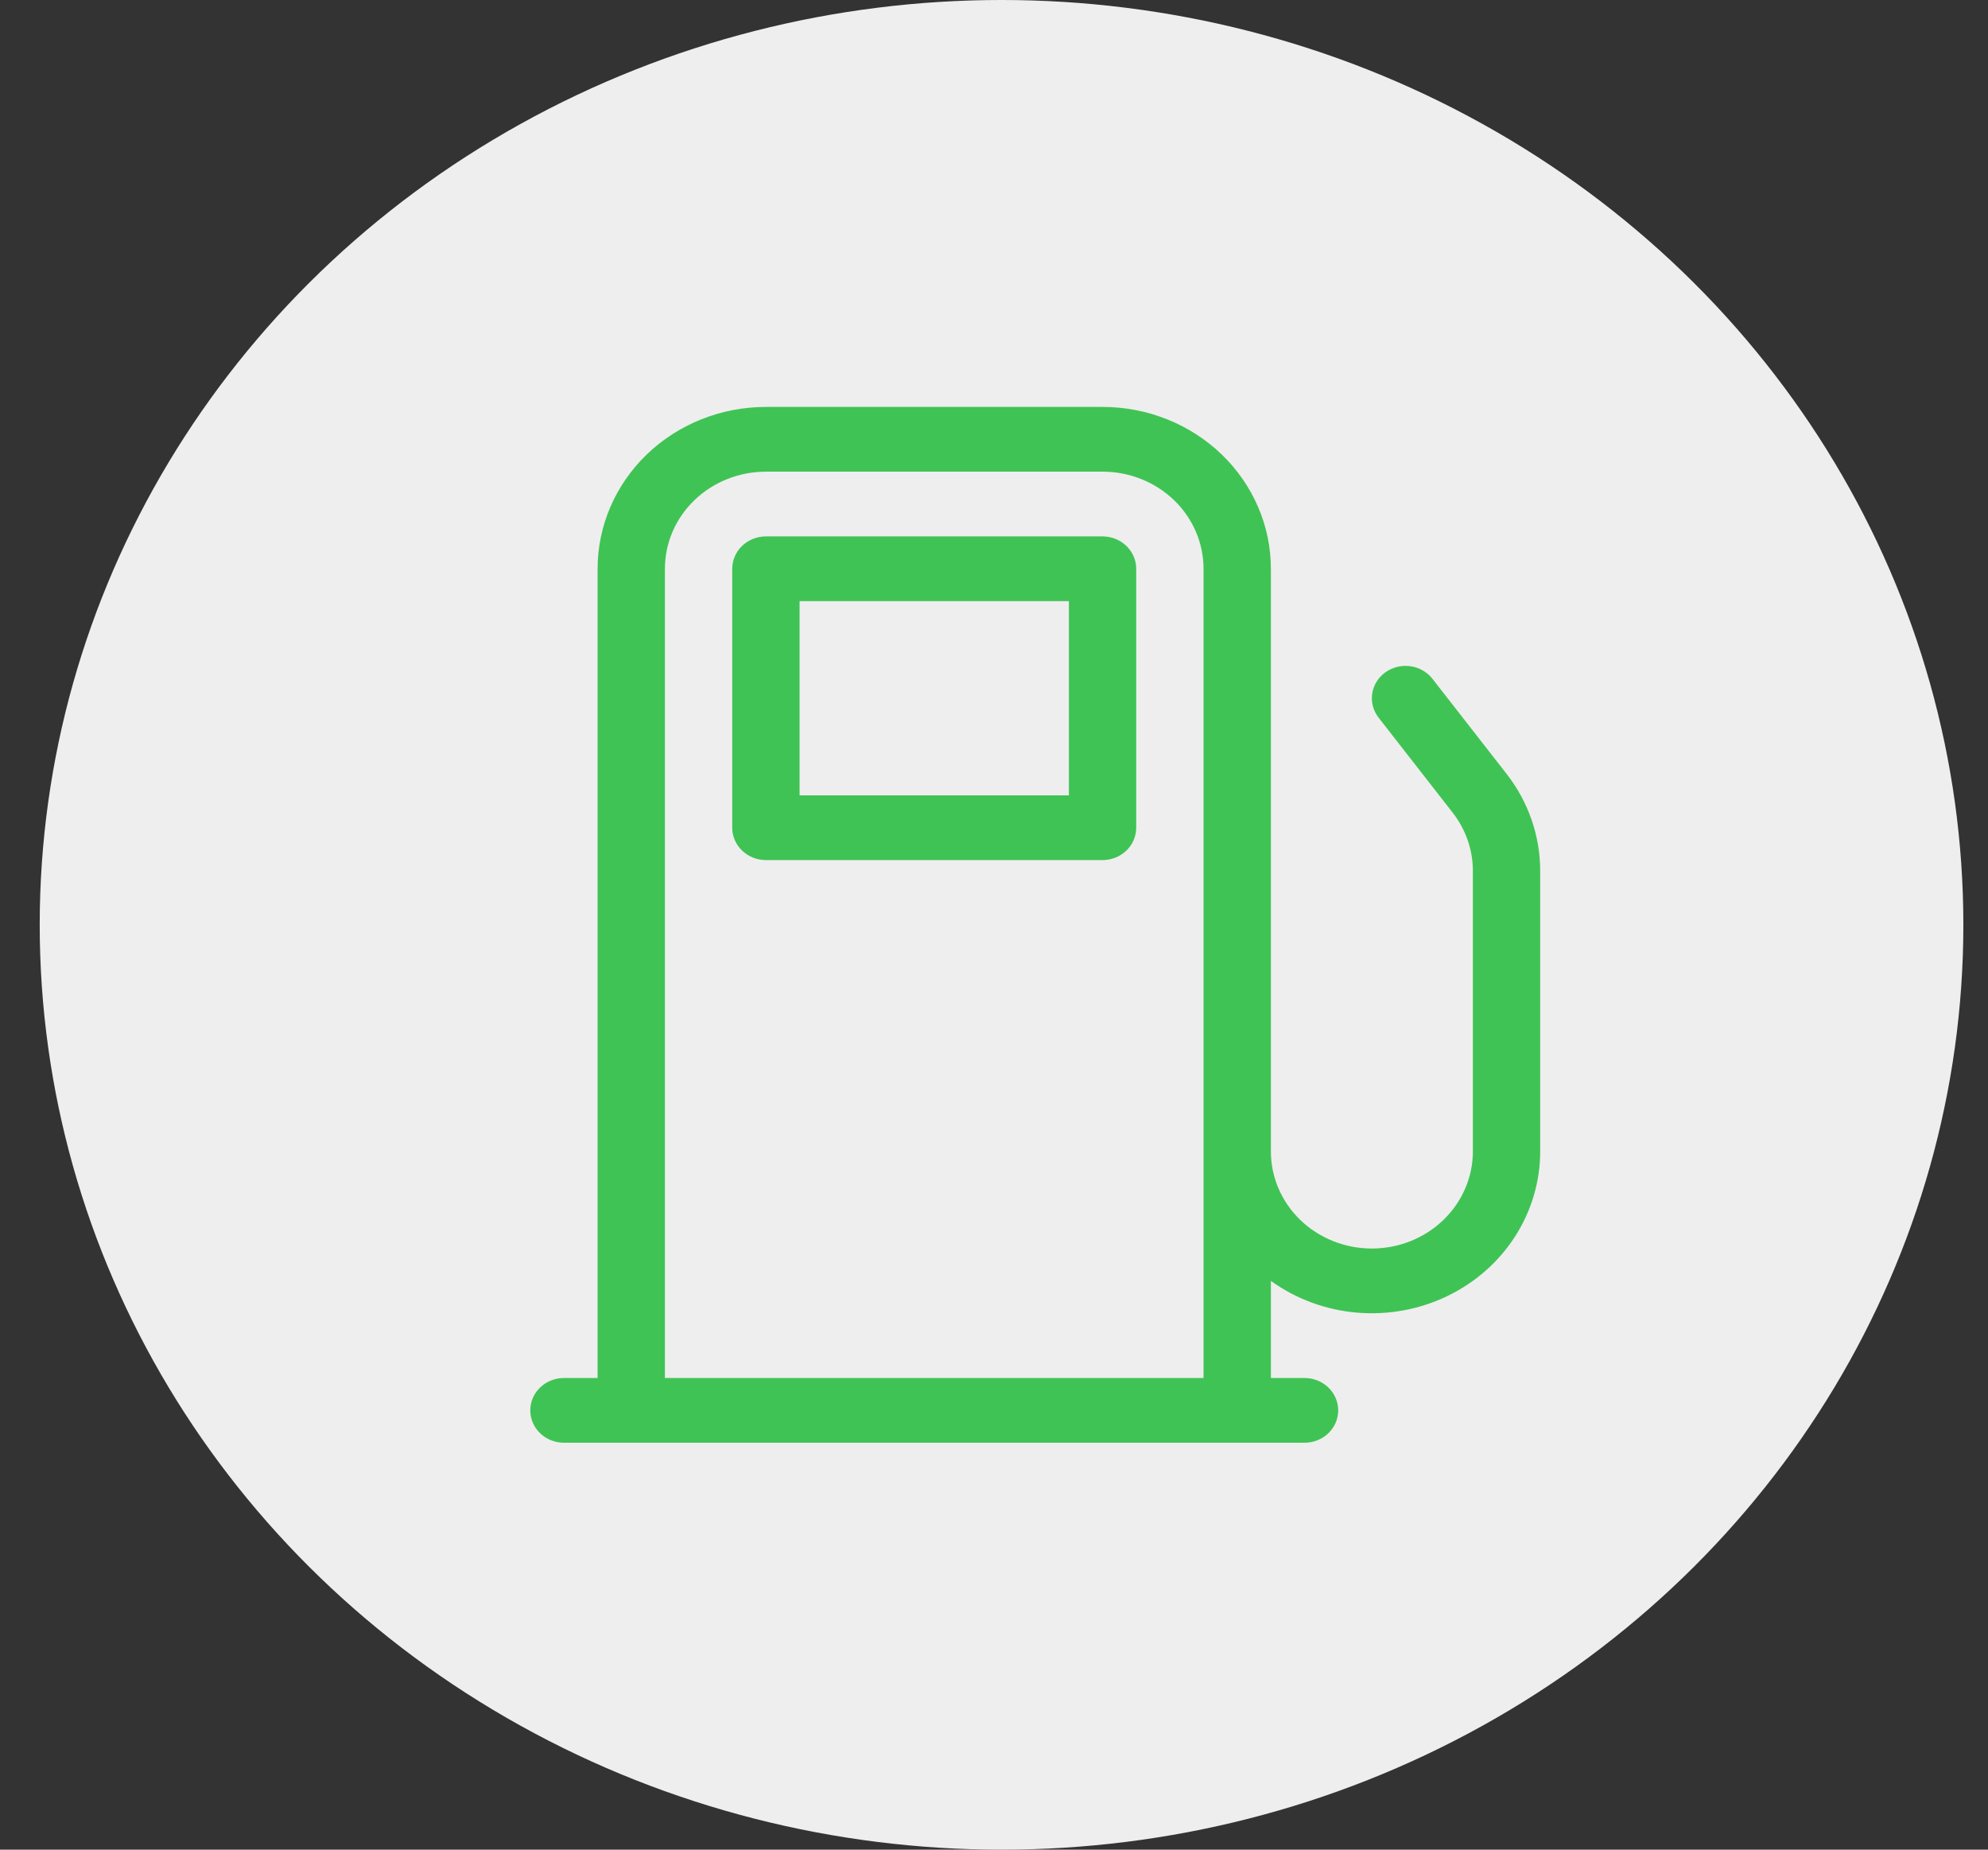 <svg width="43" height="40" viewBox="0 0 43 40" fill="none" xmlns="http://www.w3.org/2000/svg">
<rect x="0" y="0" width="43" height="40" fill="#333333" stroke="none"/>
<ellipse cx="21.663" cy="20" rx="20.804" ry="20" fill="#EEEEEE"/>
<path d="M14.382 12.3V29.8H26.032V12.3C26.032 11.743 25.802 11.209 25.393 10.815C24.983 10.421 24.427 10.2 23.848 10.2H16.567C15.987 10.2 15.432 10.421 15.022 10.815C14.612 11.209 14.382 11.743 14.382 12.3ZM27.489 27.7V29.8H28.217C28.41 29.8 28.595 29.874 28.732 30.005C28.868 30.136 28.945 30.314 28.945 30.5C28.945 30.686 28.868 30.864 28.732 30.995C28.595 31.126 28.41 31.2 28.217 31.2H12.198C12.005 31.2 11.819 31.126 11.683 30.995C11.546 30.864 11.47 30.686 11.47 30.5C11.47 30.314 11.546 30.136 11.683 30.005C11.819 29.874 12.005 29.8 12.198 29.8H12.926V12.3C12.926 11.372 13.31 10.482 13.992 9.825C14.675 9.169 15.601 8.8 16.567 8.8H23.848C24.814 8.8 25.74 9.169 26.422 9.825C27.105 10.482 27.489 11.372 27.489 12.3V24.9C27.489 25.457 27.719 25.991 28.128 26.385C28.538 26.779 29.094 27 29.673 27C30.252 27 30.808 26.779 31.218 26.385C31.627 25.991 31.858 25.457 31.858 24.9V18.834C31.858 18.38 31.704 17.937 31.421 17.574L29.819 15.52C29.703 15.371 29.653 15.185 29.68 15.001C29.708 14.817 29.81 14.651 29.964 14.54C30.119 14.429 30.313 14.381 30.504 14.407C30.695 14.433 30.868 14.531 30.984 14.68L32.586 16.734C33.059 17.339 33.314 18.076 33.314 18.834V24.9C33.314 25.55 33.126 26.187 32.77 26.74C32.415 27.293 31.906 27.74 31.301 28.03C30.697 28.321 30.02 28.444 29.346 28.386C28.673 28.328 28.03 28.09 27.489 27.7ZM15.838 12.3V17.9C15.838 18.086 15.915 18.264 16.052 18.395C16.188 18.526 16.374 18.6 16.567 18.6H23.848C24.041 18.6 24.226 18.526 24.363 18.395C24.499 18.264 24.576 18.086 24.576 17.9V12.3C24.576 12.114 24.499 11.936 24.363 11.805C24.226 11.674 24.041 11.6 23.848 11.6H16.567C16.374 11.6 16.188 11.674 16.052 11.805C15.915 11.936 15.838 12.114 15.838 12.3ZM17.295 13H23.12V17.2H17.295V13Z" fill="#40C355"/>
</svg>
